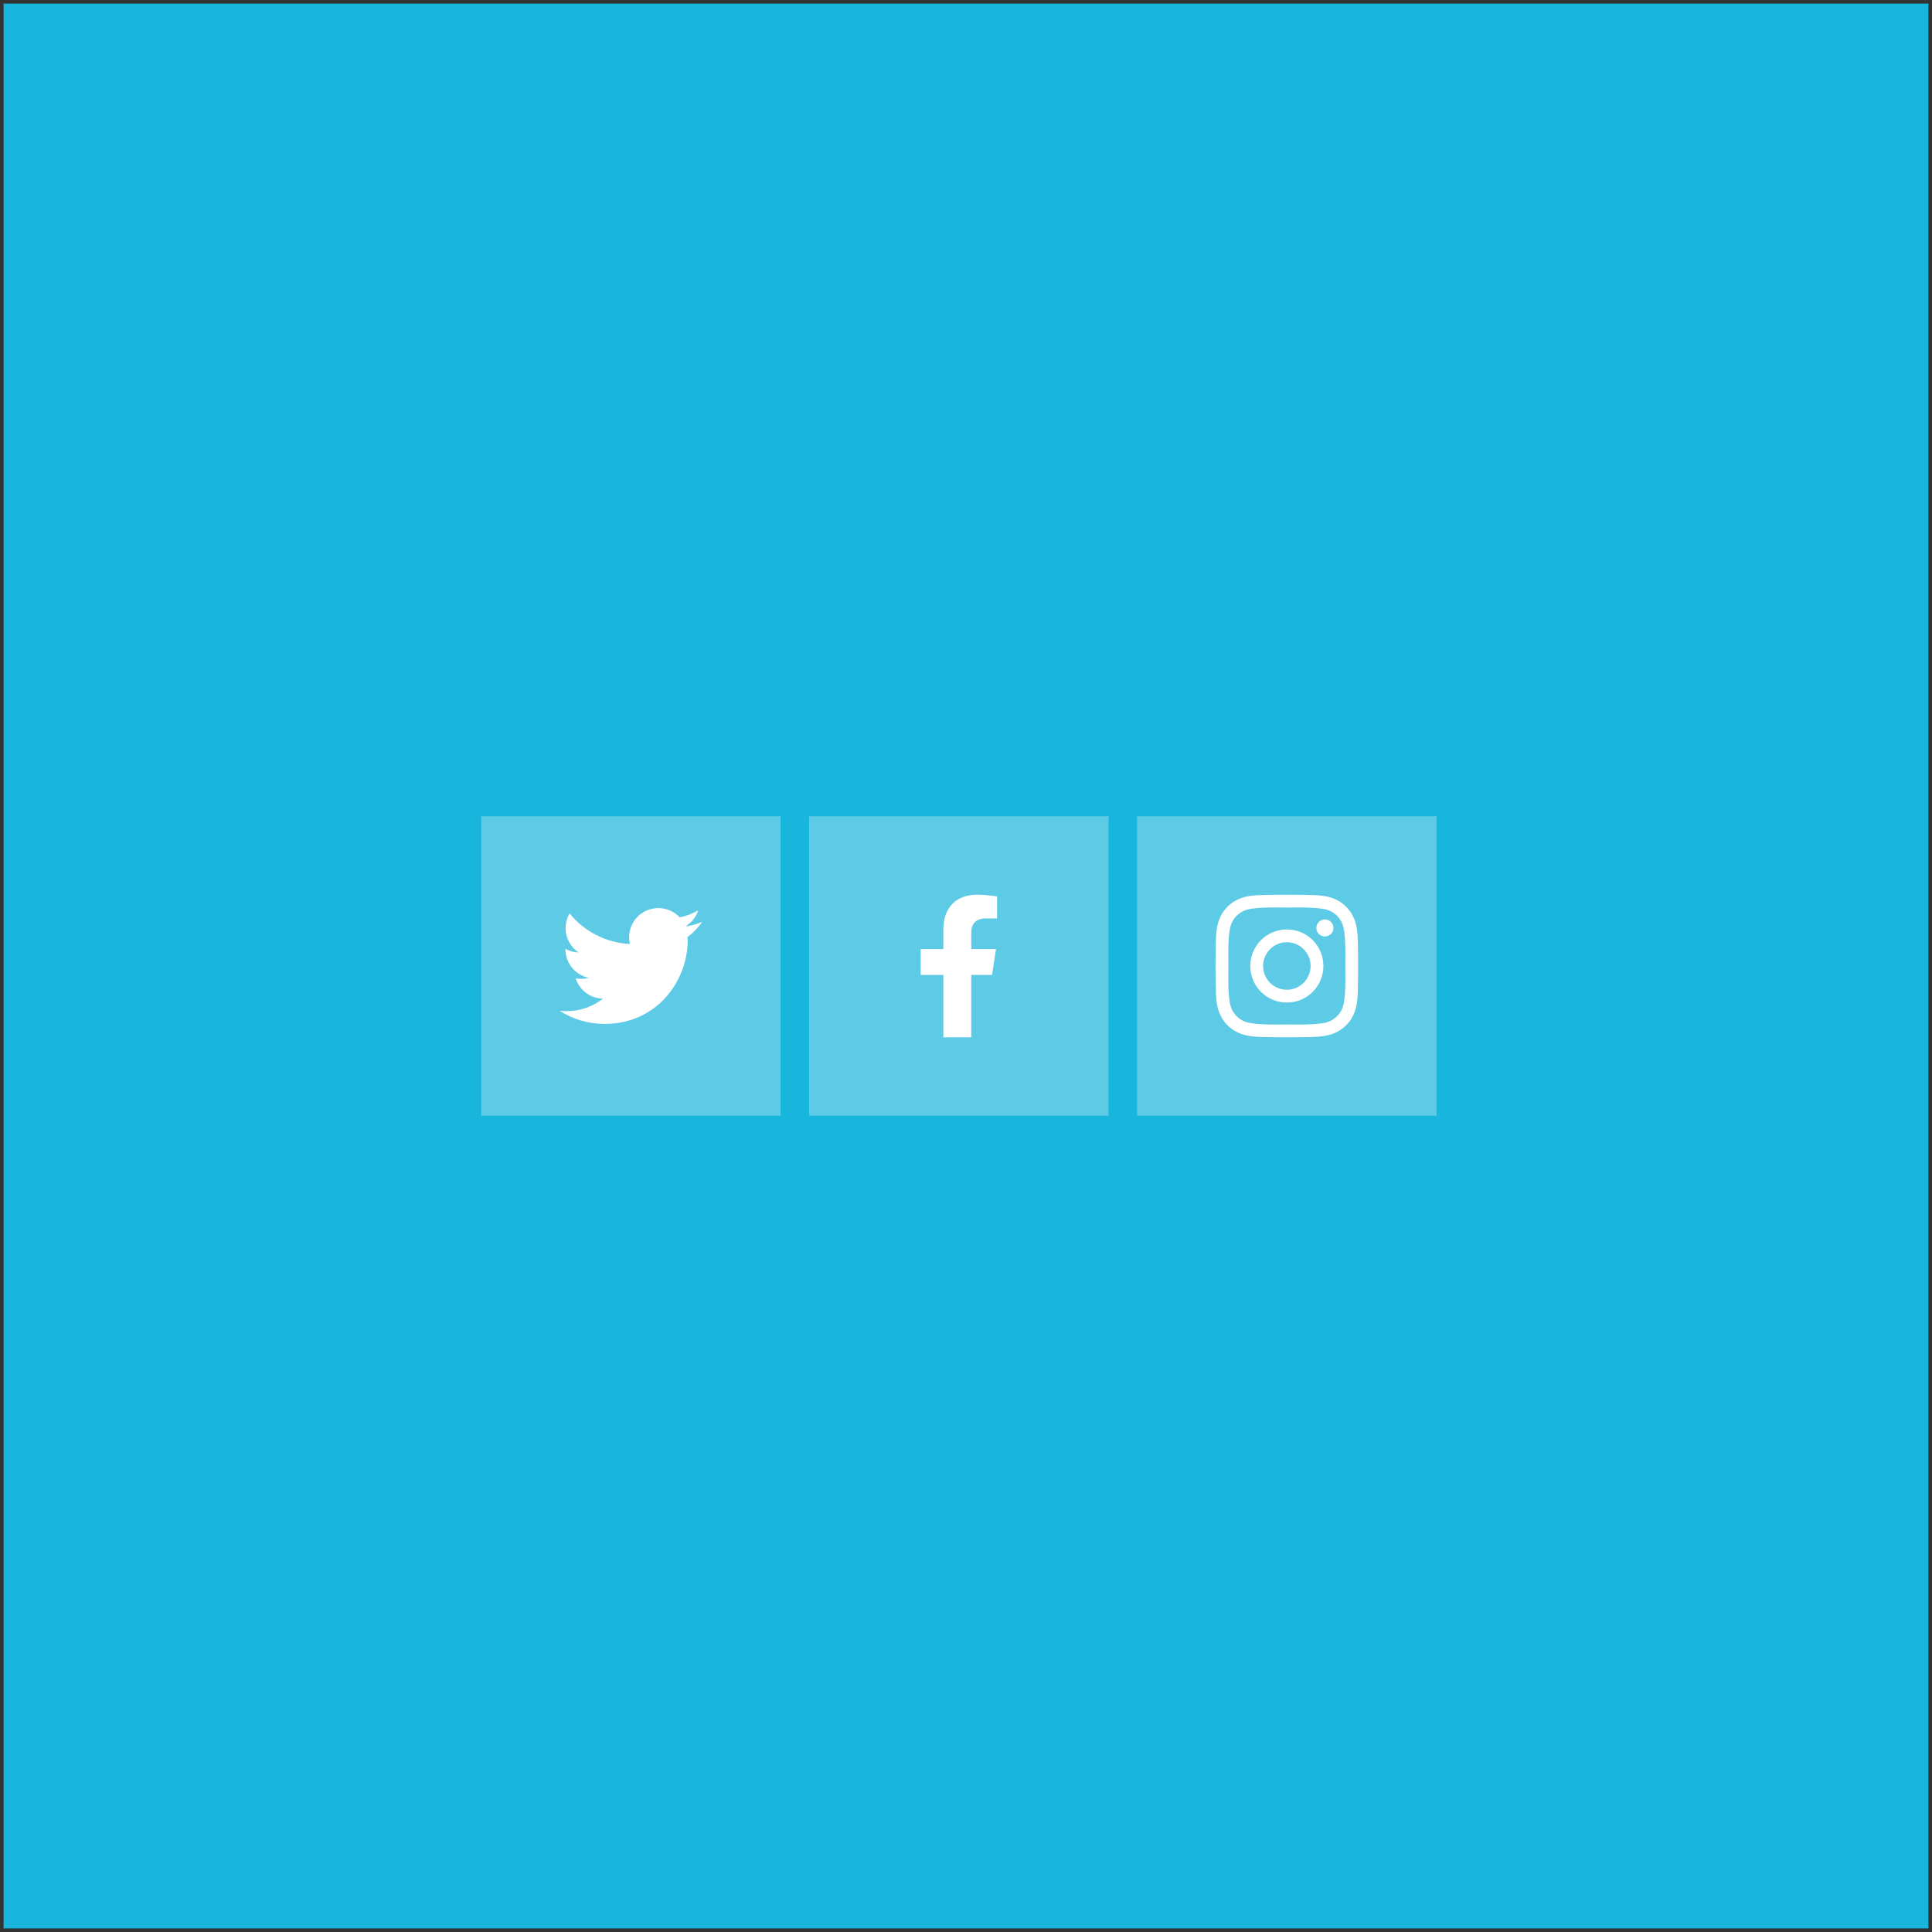 <svg width="271" height="271" viewBox="0 0 271 271" fill="none" xmlns="http://www.w3.org/2000/svg">
<rect x="0" y="0" width="271" height="271" fill="#333333" stroke="none"/>
<rect x="0.5" y="0.5" width="270" height="270" fill="#18B5DC"/>
<rect width="42" height="42" transform="translate(67.5 114.5)" fill="#5DCBE6"/>
<path d="M96.444 131.426C96.457 131.604 96.457 131.782 96.457 131.959C96.457 137.378 92.332 143.622 84.794 143.622C82.472 143.622 80.315 142.949 78.5 141.782C78.83 141.82 79.147 141.832 79.49 141.832C81.406 141.832 83.17 141.185 84.579 140.081C82.777 140.043 81.266 138.863 80.746 137.239C81 137.277 81.254 137.302 81.52 137.302C81.888 137.302 82.256 137.251 82.599 137.162C80.721 136.782 79.312 135.132 79.312 133.14V133.089C79.858 133.393 80.492 133.584 81.165 133.609C80.061 132.873 79.338 131.617 79.338 130.195C79.338 129.434 79.54 128.736 79.896 128.127C81.914 130.614 84.947 132.239 88.348 132.416C88.284 132.112 88.246 131.794 88.246 131.477C88.246 129.218 90.074 127.378 92.345 127.378C93.525 127.378 94.591 127.873 95.34 128.673C96.266 128.495 97.155 128.152 97.942 127.683C97.637 128.635 96.99 129.434 96.139 129.942C96.964 129.853 97.764 129.624 98.5 129.307C97.942 130.119 97.244 130.843 96.444 131.426Z" fill="white"/>
<rect width="42" height="42" transform="translate(113.5 114.5)" fill="#5DCBE6"/>
<path d="M139.154 136.75L139.709 133.13H136.236V130.782C136.236 129.791 136.721 128.826 138.277 128.826H139.856V125.745C139.856 125.745 138.423 125.5 137.053 125.5C134.193 125.5 132.323 127.234 132.323 130.372V133.13H129.144V136.75H132.323V145.5H136.236V136.75H139.154Z" fill="white"/>
<rect width="42.005" height="42" transform="translate(159.5 114.5)" fill="#5DCBE6"/>
<path d="M180.504 130.372C177.666 130.372 175.377 132.662 175.377 135.5C175.377 138.338 177.666 140.628 180.504 140.628C183.343 140.628 185.632 138.338 185.632 135.5C185.632 132.662 183.343 130.372 180.504 130.372ZM180.504 138.834C178.67 138.834 177.171 137.339 177.171 135.5C177.171 133.661 178.666 132.166 180.504 132.166C182.343 132.166 183.838 133.661 183.838 135.5C183.838 137.339 182.339 138.834 180.504 138.834ZM187.038 130.163C187.038 130.827 186.502 131.359 185.842 131.359C185.177 131.359 184.646 130.823 184.646 130.163C184.646 129.502 185.181 128.966 185.842 128.966C186.502 128.966 187.038 129.502 187.038 130.163ZM190.434 131.376C190.358 129.774 189.992 128.355 188.819 127.186C187.649 126.017 186.23 125.651 184.628 125.57C182.977 125.477 178.028 125.477 176.376 125.57C174.779 125.646 173.359 126.012 172.186 127.181C171.012 128.351 170.651 129.77 170.57 131.372C170.477 133.023 170.477 137.972 170.57 139.624C170.646 141.226 171.012 142.645 172.186 143.814C173.359 144.983 174.774 145.349 176.376 145.43C178.028 145.523 182.977 145.523 184.628 145.43C186.23 145.354 187.649 144.988 188.819 143.814C189.988 142.645 190.354 141.226 190.434 139.624C190.528 137.972 190.528 133.028 190.434 131.376ZM188.301 141.395C187.953 142.27 187.279 142.944 186.4 143.297C185.083 143.819 181.959 143.698 180.504 143.698C179.05 143.698 175.921 143.814 174.609 143.297C173.734 142.948 173.06 142.275 172.708 141.395C172.186 140.079 172.306 136.955 172.306 135.5C172.306 134.045 172.19 130.917 172.708 129.605C173.056 128.73 173.73 128.056 174.609 127.704C175.926 127.181 179.05 127.302 180.504 127.302C181.959 127.302 185.088 127.186 186.4 127.704C187.274 128.052 187.948 128.725 188.301 129.605C188.823 130.921 188.703 134.045 188.703 135.5C188.703 136.955 188.823 140.083 188.301 141.395Z" fill="white"/>
</svg>
